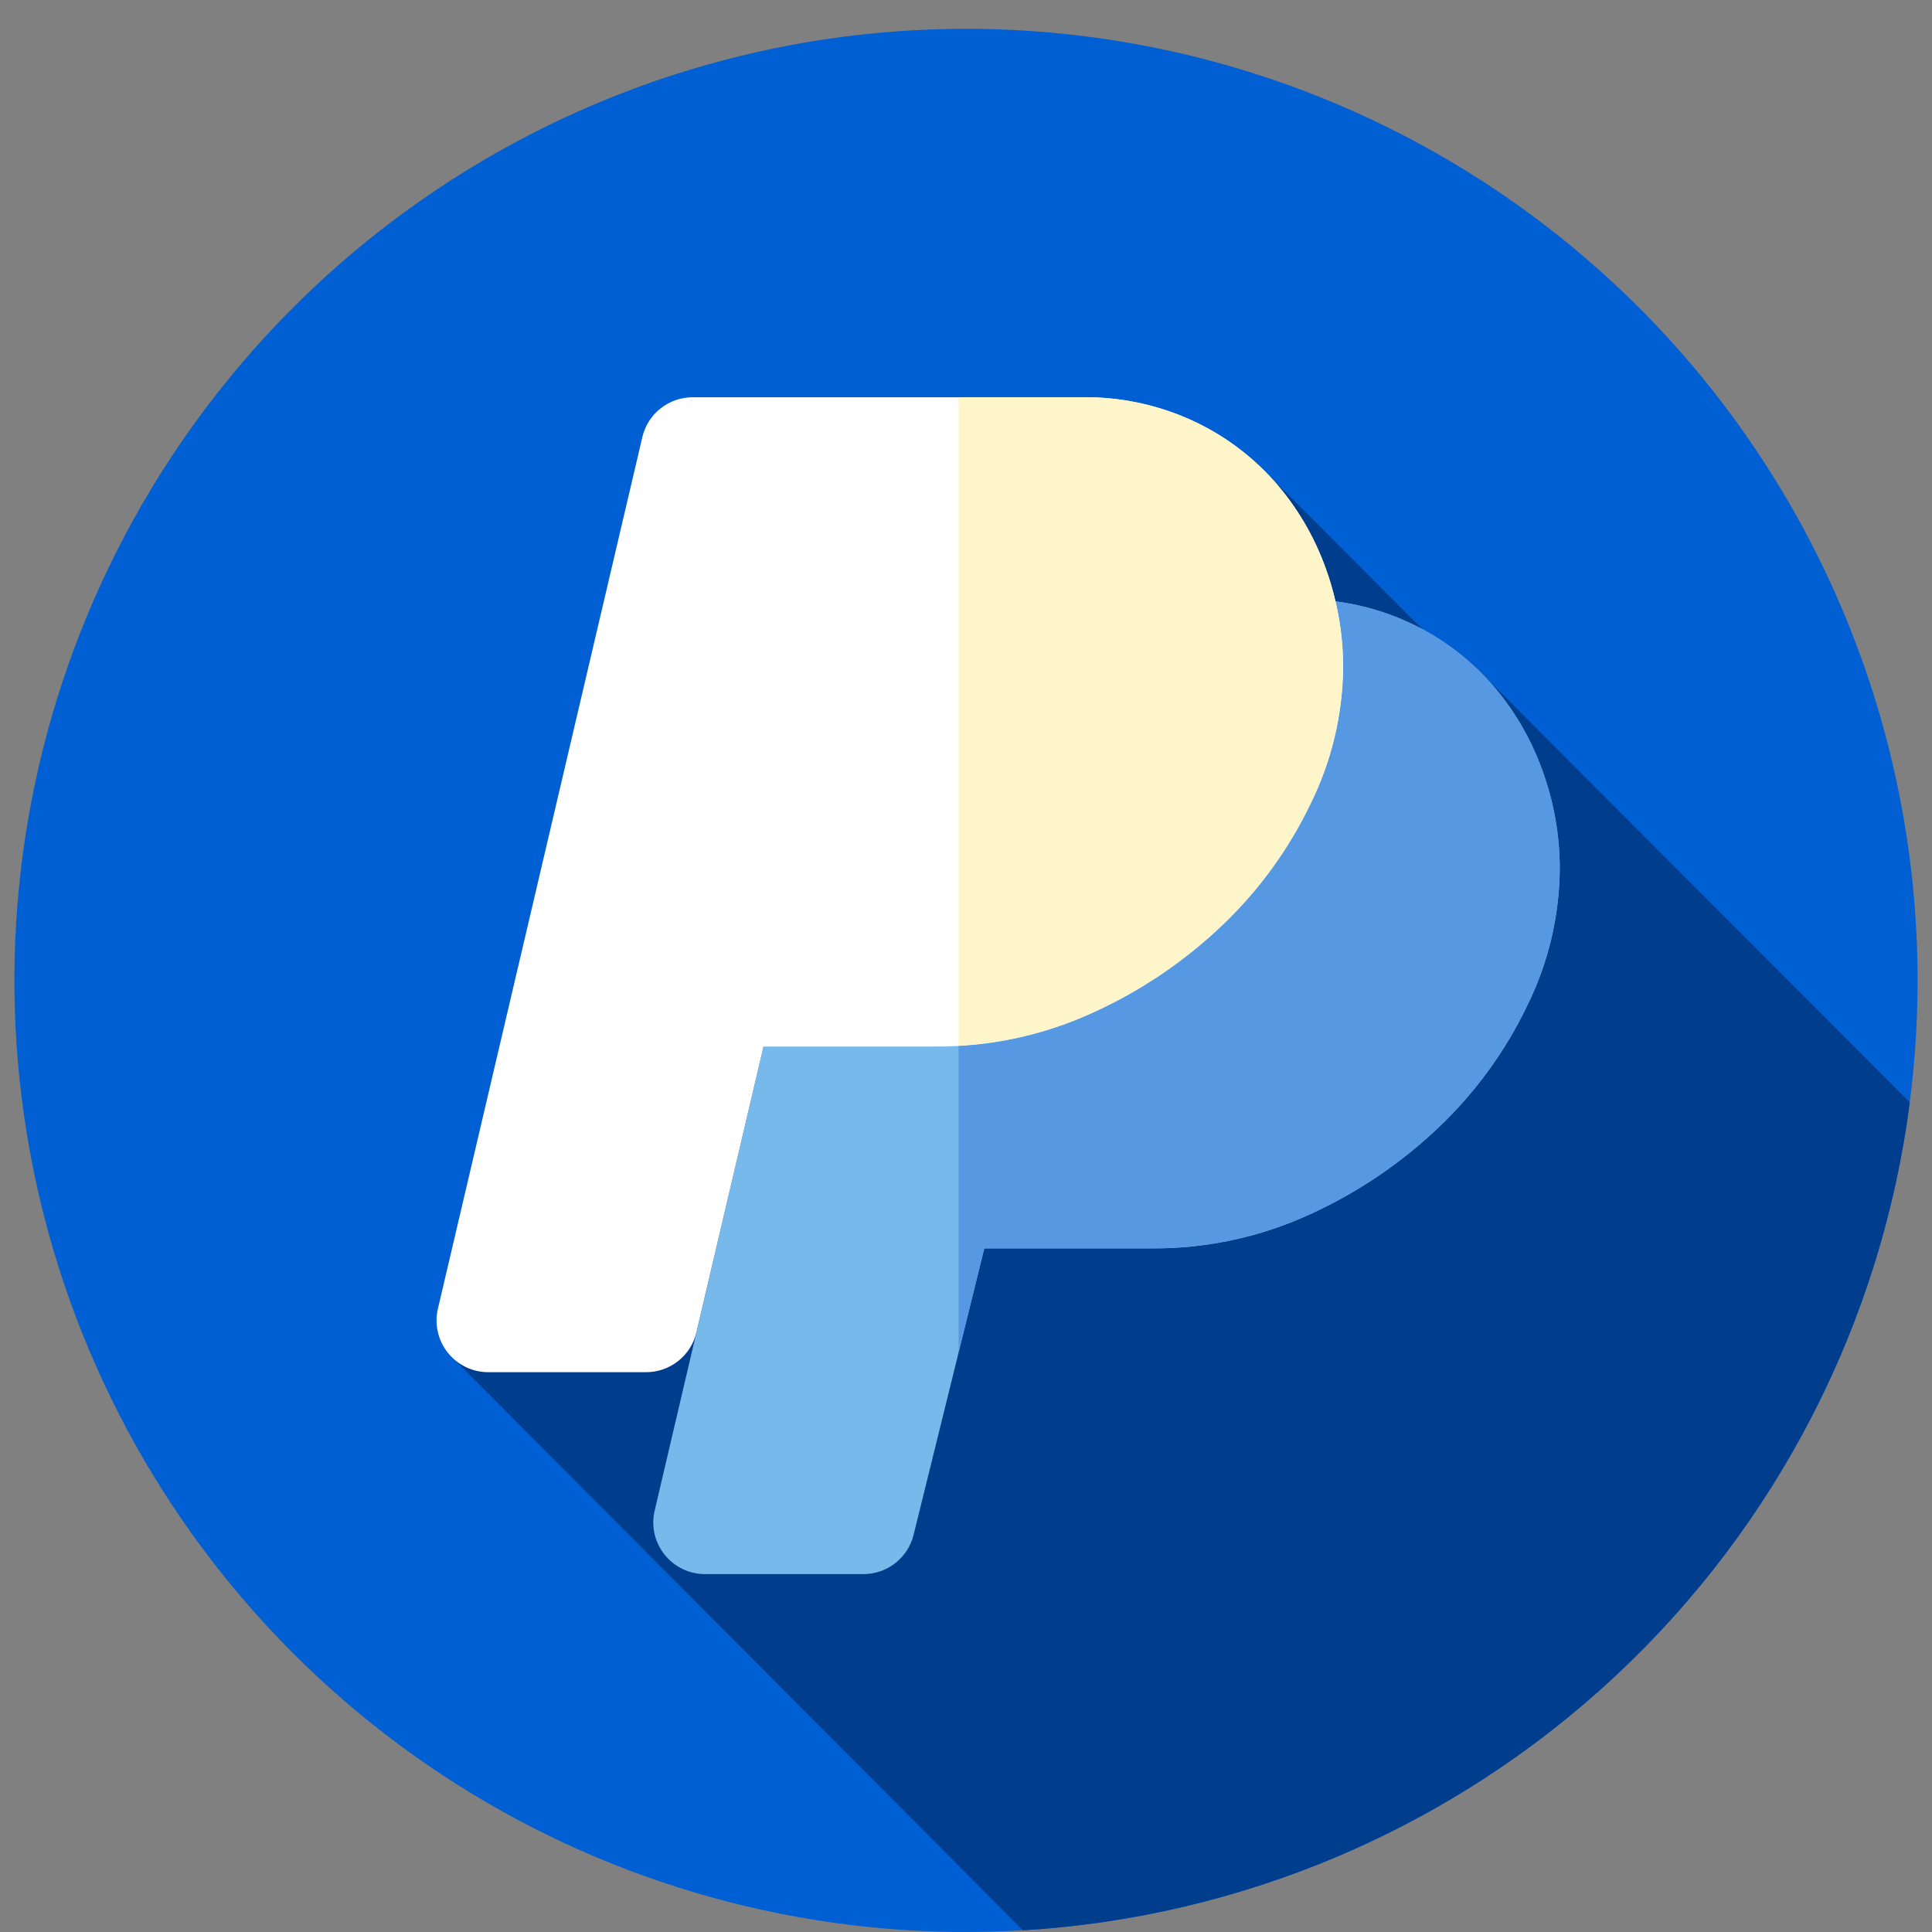 <svg width="50" height="50" viewBox="0 0 50 50" fill="none" xmlns="http://www.w3.org/2000/svg">
<rect x="0" y="0" width="50" height="50" fill="#808080" stroke="none"/>
<path d="M49.627 25.373C49.627 30.244 48.183 35.005 45.477 39.055C42.771 43.105 38.924 46.261 34.424 48.126C29.924 49.989 24.973 50.477 20.196 49.527C15.418 48.577 11.03 46.231 7.586 42.787C4.142 39.343 1.796 34.955 0.846 30.178C-0.104 25.4 0.384 20.449 2.248 15.949C4.112 11.449 7.268 7.603 11.318 4.896C15.368 2.19 20.129 0.746 25 0.746C31.532 0.746 37.795 3.341 42.414 7.959C47.032 12.578 49.627 18.842 49.627 25.373Z" fill="#005FD2"/>
<path d="M49.426 28.531C45.497 24.592 38.437 17.518 38.437 17.518C37.966 17.025 37.418 16.61 36.816 16.289L32.83 12.297C32.26 11.702 31.583 11.22 30.834 10.877C29.94 10.471 28.968 10.268 27.986 10.283H17.924C17.622 10.283 17.329 10.385 17.093 10.573C16.856 10.76 16.69 11.022 16.622 11.316L11.337 33.867C11.282 34.097 11.29 34.336 11.358 34.562C11.427 34.787 11.554 34.99 11.726 35.15L26.474 49.957C32.194 49.613 37.616 47.286 41.805 43.376C45.994 39.465 48.689 34.217 49.425 28.534L49.426 28.531Z" fill="#003D8D"/>
<path d="M22.23 16.538C22.299 16.244 22.465 15.982 22.702 15.795C22.938 15.608 23.231 15.506 23.532 15.506H33.593C34.574 15.491 35.547 15.694 36.441 16.099C37.254 16.47 37.981 17.006 38.577 17.671C39.156 18.326 39.606 19.085 39.905 19.907C40.211 20.734 40.367 21.609 40.367 22.491C40.356 23.721 40.067 24.934 39.52 26.036C38.954 27.214 38.178 28.279 37.231 29.179C36.249 30.113 35.117 30.876 33.883 31.436C32.609 32.018 31.223 32.316 29.822 32.309H25.474L23.644 39.72C23.573 40.011 23.405 40.27 23.169 40.454C22.933 40.639 22.642 40.738 22.342 40.738H18.244C18.043 40.738 17.844 40.692 17.663 40.604C17.481 40.516 17.322 40.389 17.196 40.231C17.071 40.073 16.983 39.889 16.939 39.692C16.895 39.495 16.896 39.291 16.943 39.094L22.23 16.538Z" fill="#78B9EB"/>
<path d="M39.905 19.907C39.607 19.084 39.156 18.326 38.577 17.671C37.981 17.006 37.254 16.471 36.442 16.1C35.847 15.824 35.212 15.644 34.561 15.566C34.24 15.525 33.917 15.505 33.593 15.506H24.808V35.001L25.473 32.305H29.822C31.222 32.313 32.608 32.015 33.881 31.432C35.116 30.873 36.248 30.11 37.23 29.176C38.178 28.275 38.954 27.21 39.52 26.032C40.066 24.93 40.356 23.718 40.366 22.488C40.367 21.606 40.21 20.73 39.904 19.903L39.905 19.907Z" fill="#5698E1"/>
<path d="M16.623 11.314C16.691 11.02 16.857 10.758 17.094 10.571C17.33 10.383 17.623 10.281 17.925 10.281H27.986C28.968 10.266 29.94 10.469 30.834 10.875C31.647 11.246 32.374 11.781 32.97 12.447C33.549 13.102 34 13.86 34.298 14.682C34.604 15.509 34.76 16.384 34.76 17.267C34.75 18.497 34.46 19.709 33.913 20.811C33.347 21.989 32.572 23.054 31.624 23.954C30.642 24.889 29.511 25.652 28.276 26.211C27.003 26.794 25.617 27.092 24.216 27.084H19.759L18.023 34.48C17.955 34.774 17.789 35.035 17.552 35.223C17.316 35.41 17.023 35.512 16.722 35.512H12.635C12.434 35.512 12.235 35.467 12.053 35.379C11.872 35.291 11.712 35.163 11.587 35.005C11.462 34.847 11.374 34.663 11.33 34.466C11.286 34.27 11.287 34.065 11.333 33.869L16.623 11.314Z" fill="white"/>
<path d="M34.562 15.565C34.493 15.265 34.406 14.97 34.301 14.681C34.003 13.859 33.553 13.101 32.974 12.446C32.378 11.78 31.651 11.245 30.838 10.874C29.944 10.468 28.971 10.265 27.99 10.28H24.808V27.061C26.006 26.996 27.182 26.706 28.273 26.206C29.509 25.647 30.641 24.884 31.622 23.949C32.57 23.049 33.346 21.984 33.912 20.806C34.458 19.704 34.748 18.491 34.758 17.261C34.759 16.689 34.693 16.118 34.561 15.561L34.562 15.565Z" fill="#FFF5CB"/>
</svg>

